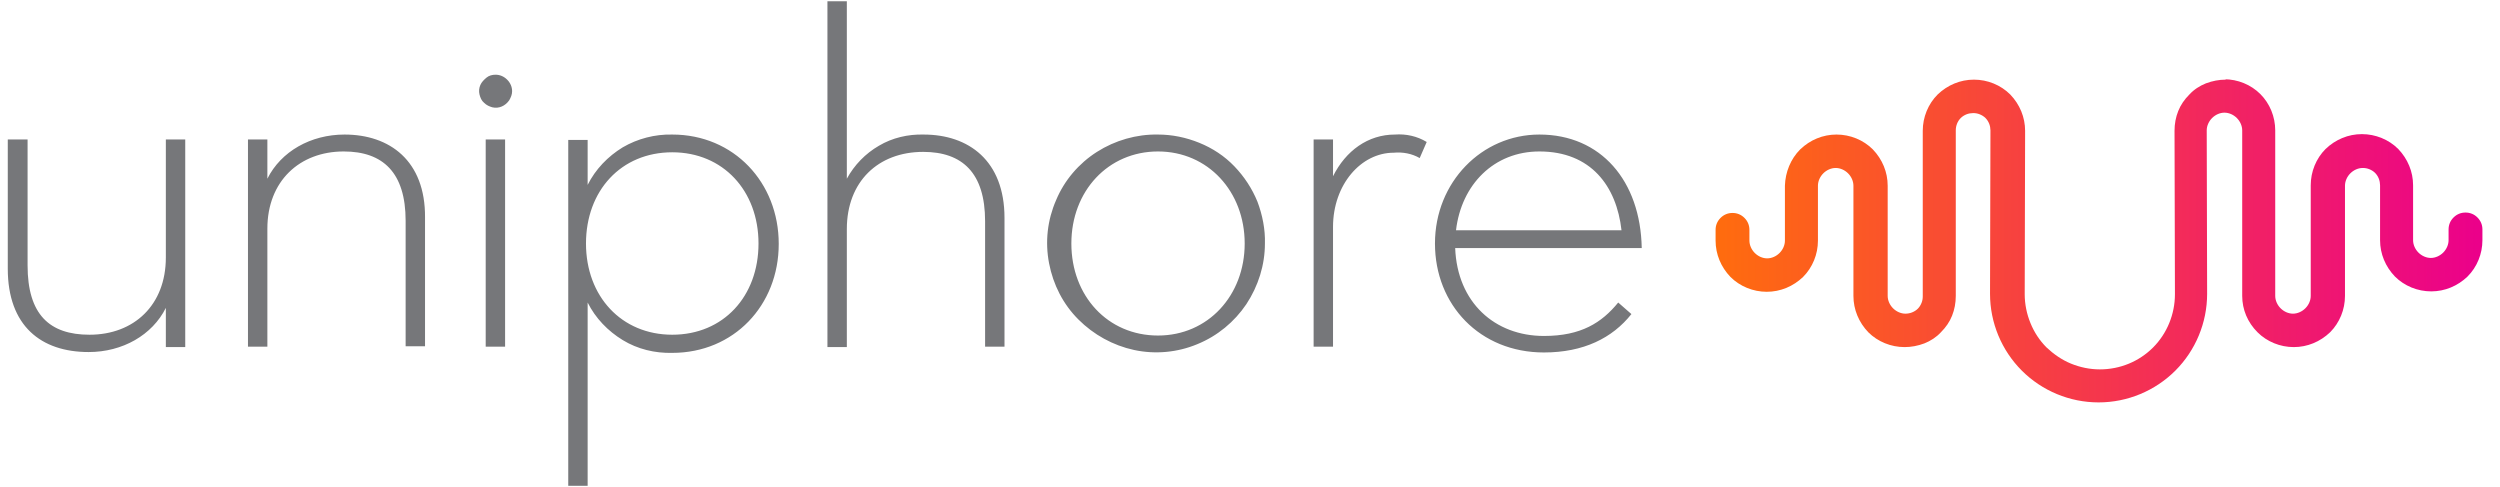<svg width="154" height="30" viewBox="0 0 154 30" fill="none" xmlns="http://www.w3.org/2000/svg">
<g clip-path="url(#clip0_3133_13883)">
<path d="M11.411 8.593H10.216V15.864C10.216 18.788 8.258 20.619 5.512 20.619C3.046 20.619 1.699 19.373 1.699 16.347V8.593H0.479V16.551C0.479 20.085 2.538 21.686 5.462 21.686C7.546 21.686 9.377 20.644 10.216 18.966V21.381H11.411V8.593ZM21.224 8.288C19.14 8.288 17.309 9.33 16.47 11.008V8.593H15.275V21.356H16.47V14.085C16.47 11.161 18.453 9.33 21.173 9.33C23.589 9.33 24.987 10.627 24.987 13.602V21.33H26.182V13.398C26.207 9.89 23.995 8.288 21.224 8.288ZM30.529 4.602C30.326 4.602 30.123 4.652 29.97 4.78C29.817 4.907 29.665 5.059 29.589 5.237C29.512 5.415 29.487 5.619 29.538 5.822C29.589 6.025 29.665 6.203 29.817 6.33C29.97 6.483 30.148 6.559 30.326 6.61C30.529 6.661 30.733 6.635 30.911 6.559C31.089 6.483 31.241 6.356 31.368 6.178C31.47 6 31.546 5.822 31.546 5.619C31.546 5.364 31.445 5.11 31.241 4.907C31.038 4.703 30.784 4.602 30.529 4.602ZM31.114 8.593H29.919V21.356H31.114V8.593ZM41.411 8.288C40.343 8.263 39.275 8.542 38.36 9.076C37.445 9.636 36.682 10.424 36.199 11.39V8.619H35.004V29.924H36.199V18.636C36.682 19.602 37.445 20.39 38.36 20.949C39.275 21.508 40.343 21.763 41.411 21.737C45.199 21.737 47.97 18.814 47.97 15.025C47.97 11.237 45.199 8.288 41.411 8.288ZM41.411 20.619C38.284 20.619 36.097 18.254 36.097 15C36.097 11.746 38.258 9.381 41.411 9.381C44.538 9.381 46.724 11.746 46.724 15C46.724 18.254 44.563 20.619 41.411 20.619ZM52.165 0.076H50.97V21.381H52.165V14.11C52.165 11.186 54.097 9.356 56.868 9.356C59.284 9.356 60.682 10.652 60.682 13.627V21.356H61.877V13.424C61.877 9.89 59.665 8.288 56.894 8.288C55.928 8.263 54.962 8.491 54.148 8.974C53.309 9.458 52.623 10.169 52.165 11.008V0.076ZM71.334 8.288C70.012 8.263 68.69 8.644 67.572 9.356C66.453 10.068 65.563 11.11 65.055 12.33C64.521 13.551 64.368 14.898 64.623 16.22C64.877 17.542 65.487 18.737 66.428 19.678C67.368 20.619 68.563 21.28 69.86 21.559C71.156 21.839 72.529 21.712 73.75 21.203C74.996 20.695 76.038 19.83 76.775 18.737C77.512 17.619 77.919 16.322 77.919 15C77.945 14.136 77.767 13.246 77.462 12.432C77.131 11.618 76.648 10.881 76.038 10.246C75.428 9.61 74.69 9.127 73.877 8.797C73.063 8.466 72.199 8.288 71.334 8.288ZM71.334 20.669C68.233 20.669 65.996 18.229 65.996 15C65.996 11.771 68.258 9.33 71.334 9.33C74.411 9.33 76.673 11.796 76.673 15C76.673 18.203 74.411 20.669 71.334 20.669ZM85.928 8.288C84.275 8.288 82.902 9.28 82.114 10.856V8.593H80.919V21.356H82.114V13.983C82.114 11.364 83.843 9.407 85.851 9.407C86.411 9.356 86.97 9.458 87.453 9.737L87.885 8.746C87.3 8.39 86.614 8.237 85.928 8.288ZM94.826 8.288C91.292 8.288 88.394 11.212 88.394 15C88.394 18.788 91.165 21.712 95.106 21.712C97.546 21.712 99.326 20.822 100.495 19.347L99.682 18.636C98.665 19.881 97.394 20.695 95.106 20.695C92.08 20.695 89.767 18.636 89.639 15.28H101.131C101.055 11.136 98.614 8.288 94.826 8.288ZM89.69 14.186C90.021 11.364 92.029 9.33 94.826 9.33C98.004 9.33 99.58 11.466 99.885 14.186H89.69Z" fill="#76777A"/>
<path d="M137.103 4.906C136.697 4.906 136.29 4.983 135.883 5.135C135.502 5.288 135.146 5.516 134.866 5.822C134.561 6.127 134.332 6.457 134.18 6.838C134.027 7.22 133.951 7.627 133.951 8.059L133.976 18.127C133.976 19.347 133.493 20.542 132.629 21.406C131.764 22.271 130.595 22.754 129.349 22.754C128.739 22.754 128.129 22.627 127.57 22.398C127.01 22.169 126.502 21.813 126.07 21.406C125.637 20.974 125.307 20.466 125.078 19.906C124.849 19.347 124.722 18.737 124.722 18.127L124.747 8.059C124.747 7.22 124.417 6.432 123.832 5.822C123.247 5.237 122.434 4.906 121.595 4.906C120.756 4.906 119.968 5.237 119.358 5.822C118.773 6.406 118.442 7.22 118.442 8.059V18.254C118.442 18.406 118.417 18.533 118.366 18.66C118.315 18.788 118.239 18.915 118.137 19.016C118.036 19.118 117.909 19.194 117.781 19.245C117.654 19.296 117.502 19.322 117.375 19.322C117.095 19.322 116.815 19.194 116.612 18.991C116.409 18.788 116.281 18.508 116.281 18.228V11.44C116.281 10.601 115.951 9.813 115.366 9.203C114.781 8.618 113.968 8.288 113.129 8.288C112.29 8.288 111.502 8.618 110.892 9.203C110.307 9.788 109.976 10.601 109.951 11.44V14.822C109.951 15.101 109.824 15.381 109.62 15.584C109.417 15.788 109.137 15.915 108.858 15.915C108.578 15.915 108.298 15.788 108.095 15.584C107.892 15.381 107.764 15.101 107.764 14.822V14.161C107.764 13.881 107.663 13.627 107.459 13.423C107.256 13.22 107.002 13.118 106.722 13.118C106.442 13.118 106.188 13.22 105.985 13.423C105.781 13.627 105.68 13.881 105.68 14.161V14.822C105.68 15.661 106.01 16.449 106.595 17.059C107.18 17.644 107.993 17.974 108.832 17.974C109.671 17.974 110.459 17.644 111.07 17.059C111.654 16.474 111.985 15.661 111.985 14.822V11.44C111.985 11.161 112.112 10.881 112.315 10.678C112.519 10.474 112.798 10.347 113.078 10.347C113.358 10.347 113.637 10.474 113.841 10.678C114.044 10.881 114.171 11.161 114.171 11.44V18.228C114.171 19.067 114.502 19.855 115.086 20.466C115.671 21.05 116.485 21.381 117.324 21.381C117.731 21.381 118.137 21.305 118.544 21.152C118.925 21 119.281 20.771 119.561 20.466C119.866 20.16 120.095 19.83 120.247 19.449C120.4 19.067 120.476 18.66 120.476 18.228V8.033C120.476 7.754 120.578 7.474 120.781 7.271C120.883 7.169 121.01 7.093 121.137 7.042C121.264 6.991 121.417 6.966 121.544 6.966C121.697 6.966 121.824 6.991 121.951 7.042C122.078 7.093 122.205 7.169 122.307 7.271C122.409 7.372 122.485 7.5 122.536 7.627C122.586 7.754 122.612 7.906 122.612 8.033L122.586 18.101C122.586 19.881 123.298 21.584 124.544 22.83C125.79 24.076 127.493 24.788 129.273 24.788C131.053 24.788 132.756 24.076 134.002 22.83C135.247 21.584 135.959 19.881 135.959 18.101L135.934 8.033C135.934 7.754 136.061 7.474 136.264 7.271C136.468 7.067 136.747 6.94 137.027 6.94C137.307 6.94 137.586 7.067 137.79 7.271C137.993 7.474 138.12 7.754 138.12 8.033V18.228C138.12 19.067 138.451 19.855 139.061 20.466C139.646 21.05 140.459 21.381 141.298 21.381C142.137 21.381 142.925 21.05 143.536 20.466C144.12 19.881 144.451 19.067 144.451 18.228V11.44C144.451 11.161 144.578 10.881 144.781 10.678C144.985 10.474 145.264 10.347 145.544 10.347C145.697 10.347 145.824 10.372 145.951 10.423C146.078 10.474 146.205 10.55 146.307 10.652C146.409 10.754 146.485 10.881 146.536 11.008C146.586 11.135 146.612 11.288 146.612 11.415V14.796C146.612 15.635 146.942 16.423 147.527 17.033C148.112 17.618 148.925 17.949 149.764 17.949C150.603 17.949 151.392 17.618 152.002 17.033C152.586 16.449 152.917 15.635 152.917 14.796V14.135C152.917 13.855 152.815 13.601 152.612 13.398C152.409 13.194 152.154 13.093 151.875 13.093C151.595 13.093 151.341 13.194 151.137 13.398C150.934 13.601 150.832 13.855 150.832 14.135V14.796C150.832 15.076 150.705 15.355 150.502 15.559C150.298 15.762 150.019 15.889 149.739 15.889C149.459 15.889 149.18 15.762 148.976 15.559C148.773 15.355 148.646 15.076 148.646 14.796V11.415C148.646 10.576 148.315 9.788 147.731 9.177C147.146 8.593 146.332 8.262 145.493 8.262C144.654 8.262 143.866 8.593 143.256 9.177C142.671 9.762 142.341 10.576 142.341 11.415V18.228C142.341 18.508 142.214 18.788 142.01 18.991C141.807 19.194 141.527 19.322 141.247 19.322C140.968 19.322 140.688 19.194 140.485 18.991C140.281 18.788 140.154 18.508 140.154 18.228V8.033C140.154 7.194 139.824 6.381 139.239 5.796C138.654 5.211 137.841 4.881 137.002 4.881H137.103V4.906Z" fill="url(#paint0_linear_3133_13883)"/>
</g>
<defs>
<linearGradient id="paint0_linear_3133_13883" x1="105.699" y1="14.867" x2="153.022" y2="14.867" gradientUnits="userSpaceOnUse">
<stop stop-color="#FF6C0E"/>
<stop offset="1" stop-color="#EB008B"/>
</linearGradient>
<clipPath id="clip0_3133_13883">
<rect width="152.542" height="30" fill="white" transform="translate(0.479)"/>
</clipPath>
</defs>
</svg>
